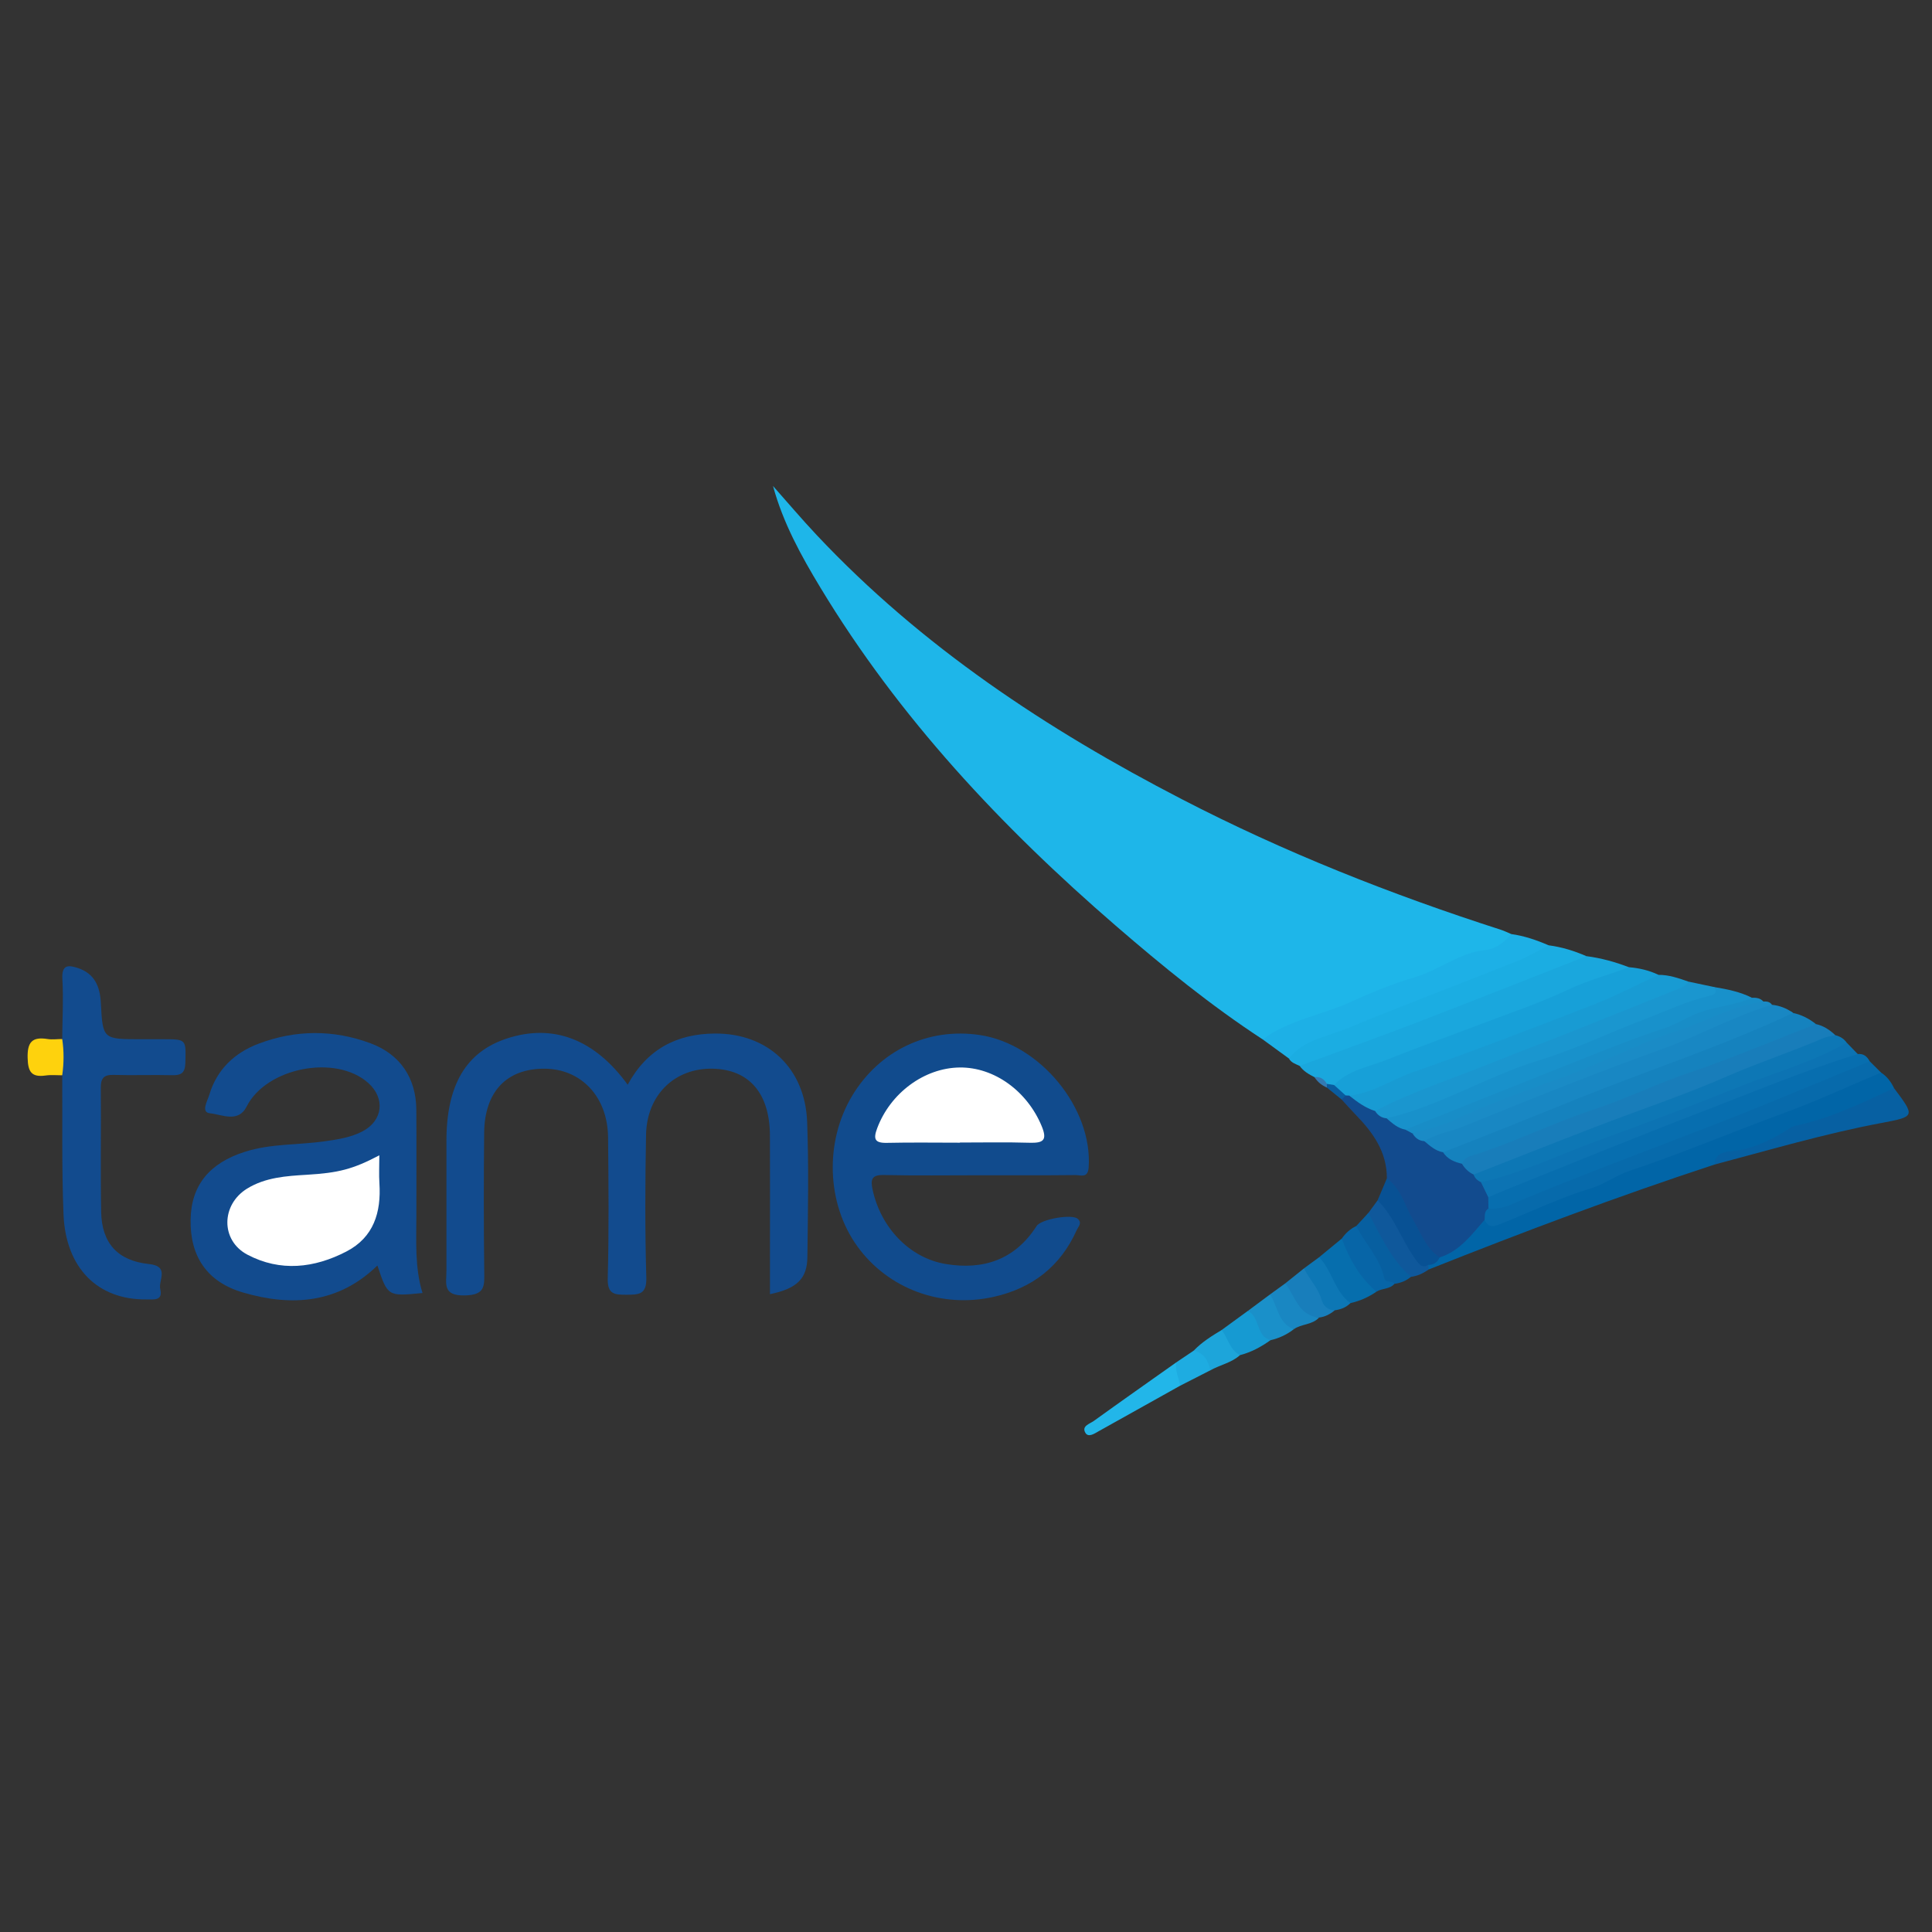 <svg xmlns="http://www.w3.org/2000/svg" version="1.1" id="Layer_1" x="0px" y="0px" width="70px" height="70px" viewBox="0 0 70 70" enable-background="new 0 0 70 70" xml:space="preserve"><rect x="0" y="0" width="70" height="70" fill="#333333" stroke="none"/><path fill="#1EB6E9" d="M45.749,37.659c-1.883-1.229-3.622-2.649-5.32-4.116   c-4.141-3.579-7.855-7.537-10.702-12.249c-0.698-1.155-1.352-2.337-1.719-3.685c0.528,0.595,1.042,1.203,1.587,1.782   c3.794,4.034,8.335,7.037,13.22,9.563c3.713,1.922,7.584,3.453,11.56,4.732c0.128,0.041,0.25,0.102,0.375,0.154   c0.018,0.607-0.537,0.594-0.875,0.711c-0.978,0.34-1.907,0.791-2.875,1.15c-1.437,0.534-2.842,1.15-4.311,1.595   C46.364,37.396,46.114,37.678,45.749,37.659z" clip-rule="evenodd" fill-rule="evenodd"/><path fill="#124B8E" d="M22.742,39.301c0.702-1.292,1.783-1.842,3.15-1.854   c1.917-0.016,3.276,1.247,3.352,3.195c0.062,1.631,0.029,3.268,0.009,4.901c-0.009,0.788-0.375,1.143-1.356,1.348   c0-0.409,0-0.804,0-1.196c0-1.521,0.006-3.041-0.001-4.562c-0.009-1.524-0.756-2.385-2.075-2.412   c-1.369-0.029-2.385,0.944-2.413,2.39c-0.033,1.724-0.041,3.45,0.009,5.173c0.018,0.621-0.262,0.625-0.72,0.627   c-0.445,0.002-0.692-0.021-0.677-0.6c0.045-1.701,0.029-3.403,0.012-5.105c-0.016-1.473-0.979-2.486-2.319-2.485   c-1.359,0.001-2.155,0.835-2.171,2.318c-0.017,1.679-0.017,3.358,0.003,5.038c0.007,0.52,0.034,0.844-0.705,0.859   c-0.821,0.018-0.664-0.439-0.665-0.893c-0.002-1.566,0-3.131,0-4.697c0-2.039,0.713-3.242,2.208-3.725   C20.039,37.086,21.539,37.643,22.742,39.301z" clip-rule="evenodd" fill-rule="evenodd"/><path fill="#114B8D" d="M35.496,42.582c-1.157,0-2.315,0.017-3.472-0.009   c-0.433-0.01-0.489,0.151-0.41,0.522c0.292,1.37,1.328,2.481,2.65,2.702c1.363,0.228,2.512-0.155,3.294-1.376   c0.161-0.252,1.269-0.441,1.485-0.265c0.183,0.149,0.021,0.292-0.033,0.416c-0.59,1.314-1.605,2.1-3.005,2.415   c-1.892,0.425-3.825-0.284-4.94-1.827c-1.117-1.545-1.194-3.79-0.187-5.462c0.987-1.639,2.749-2.477,4.622-2.197   c2.189,0.326,4.092,2.656,3.944,4.797c-0.028,0.406-0.292,0.274-0.478,0.277C37.811,42.588,36.653,42.582,35.496,42.582z" clip-rule="evenodd" fill-rule="evenodd"/><path fill="#124B8E" d="M15.308,46.848c-1.259,0.125-1.259,0.125-1.634-0.996   c-1.415,1.377-3.101,1.496-4.871,0.977c-1.311-0.385-1.922-1.316-1.897-2.65c0.024-1.237,0.684-2.041,1.971-2.449   c0.945-0.3,1.931-0.241,2.895-0.38c0.474-0.067,0.946-0.139,1.371-0.364c0.733-0.391,0.818-1.193,0.202-1.746   c-1.18-1.057-3.7-0.557-4.41,0.853c-0.304,0.604-0.903,0.285-1.327,0.243c-0.341-0.035-0.091-0.447-0.024-0.672   c0.273-0.914,0.913-1.518,1.777-1.846c1.341-0.509,2.712-0.52,4.06-0.019c1.078,0.399,1.653,1.256,1.663,2.407   c0.01,1.272,0.001,2.545,0.002,3.816C15.086,44.969,15.023,45.92,15.308,46.848z" clip-rule="evenodd" fill-rule="evenodd"/><path fill="#124B8E" d="M2.254,37.646C2.26,36.92,2.302,36.191,2.26,35.47   c-0.03-0.517,0.207-0.514,0.561-0.397c0.607,0.201,0.802,0.67,0.833,1.264c0.068,1.316,0.075,1.316,1.433,1.316   c0.272,0,0.544,0,0.816,0c0.856,0,0.834,0,0.813,0.854c-0.009,0.376-0.156,0.458-0.491,0.449c-0.703-0.017-1.407,0.01-2.109-0.01   c-0.357-0.011-0.468,0.122-0.464,0.474c0.015,1.496-0.015,2.994,0.013,4.491c0.021,1.124,0.594,1.769,1.732,1.887   c0.762,0.079,0.334,0.593,0.409,0.907c0.105,0.443-0.248,0.371-0.511,0.375c-1.754,0.017-2.916-1.136-2.994-3.085   c-0.067-1.676-0.035-3.356-0.046-5.034C1.986,38.522,2.011,38.084,2.254,37.646z" clip-rule="evenodd" fill-rule="evenodd"/><path fill="#0165A7" d="M62.124,42.193c-3.5,1.146-6.944,2.445-10.364,3.805   c-0.043-0.049-0.06-0.107-0.045-0.172c0.108-0.162,0.278-0.252,0.428-0.365c0.673-0.295,1.03-0.99,1.678-1.318   c0.534,0.156,1.002-0.133,1.42-0.34c0.672-0.33,1.392-0.511,2.064-0.801c2.116-0.912,4.286-1.688,6.427-2.535   c1.324-0.523,2.663-1.012,3.964-1.596c0.156-0.069,0.304-0.077,0.458-0.01c0.215,0.139,0.362,0.336,0.471,0.564   c-0.465,0.568-1.182,0.821-1.796,0.996c-1.203,0.342-2.298,0.92-3.468,1.32C62.946,41.885,62.454,41.82,62.124,42.193z" clip-rule="evenodd" fill-rule="evenodd"/><path fill="#124B8E" d="M53.793,44.193c-0.473,0.541-0.901,1.135-1.632,1.367   c-0.413,0.057-0.54-0.286-0.685-0.539c-0.433-0.762-0.87-1.523-1.228-2.326c0.007-0.959-0.504-1.664-1.134-2.311   c-0.172-0.178-0.336-0.363-0.504-0.546c-0.058-0.116,0.016-0.169,0.105-0.213c0.062-0.013,0.123-0.013,0.186-0.001   c0.344,0.122,0.643,0.328,0.948,0.52c0.141,0.101,0.278,0.203,0.433,0.282c0.226,0.121,0.434,0.271,0.656,0.396   c0.1,0.053,0.199,0.105,0.296,0.165c0.139,0.095,0.276,0.192,0.429,0.269c0.229,0.121,0.441,0.27,0.662,0.403   c0.208,0.159,0.437,0.283,0.666,0.407c0.172,0.119,0.312,0.271,0.462,0.415c0.106,0.106,0.214,0.212,0.311,0.328   c0.136,0.175,0.2,0.384,0.267,0.591c0.03,0.128,0.029,0.254-0.003,0.381C53.979,43.936,53.936,44.093,53.793,44.193z" clip-rule="evenodd" fill-rule="evenodd"/><path fill="#1AA7DD" d="M47.626,39.028c-0.204-0.104-0.401-0.216-0.537-0.409   c0.497-0.623,1.299-0.579,1.949-0.862c2.491-1.085,5.11-1.854,7.577-3.007c0.279-0.131,0.569-0.119,0.863-0.107   c0.529,0.069,1.04,0.208,1.537,0.4c-0.135,0.244-0.39,0.297-0.62,0.383c-2.035,0.768-4.033,1.629-6.066,2.398   c-1.312,0.498-2.625,0.994-3.925,1.525c-0.099,0.035-0.197,0.018-0.294-0.003C47.939,39.254,47.822,39.082,47.626,39.028z" clip-rule="evenodd" fill-rule="evenodd"/><path fill="#17A0D8" d="M48.337,39.312c0.515-0.549,1.27-0.657,1.909-0.914   c1.133-0.456,2.291-0.867,3.436-1.304c1.048-0.399,2.116-0.755,3.125-1.234c0.719-0.342,1.478-0.534,2.209-0.817   c0.374,0.033,0.734,0.113,1.074,0.278c-0.055,0.255-0.263,0.346-0.471,0.443c-1.721,0.807-3.526,1.399-5.279,2.122   c-1.546,0.639-3.169,1.067-4.681,1.787c-0.263,0.125-0.51,0.165-0.771,0.023c-0.044-0.002-0.087-0.002-0.131-0.006   C48.581,39.605,48.303,39.632,48.337,39.312z" clip-rule="evenodd" fill-rule="evenodd"/><path fill="#1DB0E6" d="M45.749,37.659c0.949-0.705,2.13-0.874,3.179-1.353   c0.755-0.346,1.548-0.67,2.331-0.898c0.895-0.264,1.624-0.901,2.587-0.992c0.316-0.029,0.672-0.271,0.903-0.574   c0.475,0.065,0.923,0.219,1.361,0.408c0.047,0.295-0.202,0.311-0.375,0.391c-1.705,0.785-3.467,1.433-5.216,2.112   c-1.286,0.501-2.572,1.003-3.82,1.598C46.383,38.119,46.066,37.891,45.749,37.659z" clip-rule="evenodd" fill-rule="evenodd"/><path fill="#189BD3" d="M48.888,39.697c0.848-0.089,1.547-0.587,2.33-0.859   c2.182-0.76,4.34-1.592,6.495-2.43c0.811-0.314,1.586-0.723,2.377-1.087c0.381-0.003,0.732,0.122,1.085,0.245   c0.037,0.381-0.291,0.401-0.515,0.507c-1.166,0.546-2.387,0.954-3.578,1.435c-2.196,0.889-4.415,1.721-6.613,2.606   c-0.205,0.082-0.402,0.22-0.646,0.14C49.468,40.143,49.174,39.924,48.888,39.697z" clip-rule="evenodd" fill-rule="evenodd"/><path fill="#187DBA" d="M53.391,42.556c-0.182-0.085-0.319-0.22-0.422-0.391   c-0.061-0.358,0.233-0.39,0.451-0.475c3.41-1.34,6.833-2.645,10.247-3.972c0.68-0.265,1.345-0.673,2.128-0.613   c0.275,0.059,0.499,0.21,0.701,0.4c-0.173,0.234-0.445,0.309-0.697,0.398c-1.944,0.689-3.832,1.521-5.764,2.246   c-1.801,0.676-3.567,1.444-5.399,2.04C54.226,42.324,53.914,42.807,53.391,42.556z" clip-rule="evenodd" fill-rule="evenodd"/><path fill="#1582BE" d="M65.795,37.105c-1.514,0.586-3.009,1.223-4.544,1.743   c-1.19,0.403-2.317,0.958-3.513,1.353c-1.515,0.501-2.951,1.225-4.482,1.693c-0.14,0.043-0.229,0.141-0.287,0.271   c-0.273-0.064-0.524-0.165-0.685-0.417c0.459-0.502,1.108-0.662,1.701-0.897c2.246-0.89,4.499-1.764,6.754-2.634   c1.286-0.495,2.59-0.945,3.846-1.518c0.114-0.053,0.255-0.117,0.38,0.002C65.275,36.766,65.548,36.908,65.795,37.105z" clip-rule="evenodd" fill-rule="evenodd"/><path fill="#1887C3" d="M64.965,36.701c-2.521,1.189-5.174,2.047-7.755,3.086   c-1.639,0.658-3.275,1.328-4.926,1.961c-0.277-0.048-0.473-0.232-0.678-0.402c-0.04-0.262,0.187-0.289,0.336-0.344   c3.432-1.273,6.806-2.698,10.246-3.947c0.566-0.206,1.026-0.684,1.68-0.663c0.111,0.005,0.225-0.039,0.333,0.013   C64.482,36.436,64.737,36.531,64.965,36.701z" clip-rule="evenodd" fill-rule="evenodd"/><path fill="#076AAB" d="M53.793,44.193c0.006-0.149-0.02-0.309,0.137-0.408   c0.977-0.528,2.048-0.832,3.067-1.262c2.19-0.921,4.437-1.703,6.634-2.615c1.208-0.502,2.444-0.949,3.653-1.46   c0.157-0.067,0.308-0.06,0.46,0.005c0.137,0.136,0.272,0.272,0.409,0.408c-1.16,0.488-2.304,1.021-3.484,1.453   c-1.881,0.688-3.725,1.473-5.626,2.107c-0.469,0.156-0.922,0.49-1.4,0.634c-1.114,0.337-2.154,0.841-3.228,1.271   C54.186,44.418,53.935,44.541,53.793,44.193z" clip-rule="evenodd" fill-rule="evenodd"/><path fill="#1BADE2" d="M46.699,38.351c0.54-0.681,1.386-0.792,2.116-1.093   c2.055-0.846,4.134-1.631,6.198-2.453c0.379-0.152,0.731-0.369,1.097-0.555c0.476,0.062,0.929,0.202,1.368,0.393   c-2.064,0.809-4.125,1.628-6.195,2.424c-1.392,0.534-2.796,1.035-4.195,1.553C46.945,38.549,46.783,38.507,46.699,38.351z" clip-rule="evenodd" fill-rule="evenodd"/><path fill="#076EAF" d="M67.744,38.453c-1.778,0.729-3.548,1.48-5.337,2.18   c-2.378,0.929-4.774,1.81-7.134,2.785c-0.407,0.169-0.85,0.424-1.344,0.367c-0.002-0.135-0.004-0.27-0.006-0.405   c0.378-0.512,0.981-0.637,1.52-0.841c3.535-1.342,7.025-2.803,10.576-4.104c0.409-0.149,0.807-0.446,1.288-0.245   C67.521,38.166,67.65,38.279,67.744,38.453z" clip-rule="evenodd" fill-rule="evenodd"/><path fill="#1891CB" d="M50.921,40.93c-0.278-0.051-0.479-0.233-0.681-0.41   c0.639-0.493,1.437-0.632,2.153-0.95c2.191-0.976,4.467-1.745,6.681-2.667c0.998-0.416,2.043-0.711,3.037-1.14   c0.471,0.079,0.937,0.172,1.367,0.388c-0.149,0.264-0.44,0.382-0.68,0.404c-1.179,0.111-2.146,0.781-3.222,1.161   c-2.406,0.853-4.749,1.872-7.148,2.743C51.936,40.639,51.523,41.1,50.921,40.93z" clip-rule="evenodd" fill-rule="evenodd"/><path fill="#0D77B5" d="M53.391,42.556c1.464-0.573,2.926-1.153,4.393-1.718   c1.61-0.621,3.253-1.168,4.832-1.858c1.13-0.493,2.301-0.871,3.43-1.361c0.14-0.062,0.3-0.076,0.451-0.112   c0.17,0.041,0.312,0.126,0.413,0.271c-0.137,0.326-0.428,0.457-0.73,0.562c-2.198,0.779-4.363,1.651-6.539,2.487   c-1.627,0.626-3.261,1.241-4.883,1.883c-0.343,0.136-0.702,0.374-1.1,0.122C53.53,42.776,53.438,42.688,53.391,42.556z" clip-rule="evenodd" fill-rule="evenodd"/><path fill="#1A96CF" d="M62.111,35.763c0.13,0.213-0.01,0.282-0.18,0.32   c-0.826,0.186-1.584,0.56-2.368,0.856c-1.273,0.482-2.507,1.086-3.805,1.48c-1.891,0.577-3.585,1.652-5.519,2.1   c-0.187-0.016-0.32-0.11-0.417-0.266c1.38-0.718,2.862-1.188,4.298-1.771c0.891-0.362,1.795-0.693,2.688-1.048   c1.29-0.513,2.574-1.037,3.863-1.551c0.189-0.076,0.393-0.121,0.502-0.318C61.486,35.632,61.799,35.697,62.111,35.763z" clip-rule="evenodd" fill-rule="evenodd"/><path fill="#0C73B3" d="M53.657,42.832c1.455-0.312,2.785-0.975,4.172-1.48   c1.738-0.634,3.473-1.287,5.188-1.977c1.299-0.521,2.666-0.894,3.893-1.598c0.133,0.139,0.266,0.275,0.398,0.412   c-1.929,0.597-3.791,1.379-5.674,2.102c-2.355,0.904-4.69,1.863-7.034,2.801c-0.228,0.09-0.45,0.191-0.676,0.288   C53.835,43.197,53.746,43.015,53.657,42.832z" clip-rule="evenodd" fill-rule="evenodd"/><path fill="#1A8BC6" d="M64.201,36.404c-1.386,0.413-2.649,1.129-4.011,1.617   c-2.406,0.865-4.782,1.82-7.15,2.785c-0.475,0.193-0.992,0.266-1.434,0.539c-0.194-0.01-0.328-0.113-0.425-0.275   c0.972-0.592,2.064-0.914,3.107-1.332c1.506-0.604,3.035-1.156,4.548-1.742c1.235-0.48,2.43-1.059,3.723-1.392   c0.441-0.114,0.822-0.465,1.329-0.317C64.009,36.281,64.125,36.291,64.201,36.404z" clip-rule="evenodd" fill-rule="evenodd"/><path fill="#0760A2" d="M62.124,42.193c-0.004-0.367,0.332-0.459,0.542-0.475   c0.768-0.06,1.422-0.371,2.057-0.76c0.097-0.059,0.189-0.139,0.294-0.162c1.277-0.262,2.438-0.829,3.607-1.371   c0.771,1.027,0.772,1.031-0.458,1.263C66.123,41.072,64.131,41.662,62.124,42.193z" clip-rule="evenodd" fill-rule="evenodd"/><path fill="#188DC7" d="M63.889,36.287c-1.151,0.154-2.15,0.762-3.24,1.108   c-1.338,0.426-2.585,1.116-3.916,1.597c-1.372,0.494-2.752,0.98-4.077,1.604c-0.464,0.218-0.98,0.319-1.474,0.474   c-0.087-0.047-0.174-0.094-0.261-0.141c1.995-0.799,3.988-1.602,5.987-2.393c1.107-0.438,2.21-0.895,3.341-1.26   c0.404-0.131,0.772-0.352,1.14-0.516c0.684-0.306,1.428-0.305,2.09-0.611C63.632,36.146,63.779,36.16,63.889,36.287z" clip-rule="evenodd" fill-rule="evenodd"/><path fill="#22B6E9" d="M42.759,50.207c-0.983,0.549-1.967,1.098-2.95,1.648   c-0.157,0.088-0.373,0.24-0.482,0.061c-0.15-0.249,0.159-0.328,0.303-0.432c0.99-0.714,1.989-1.415,2.985-2.12   C42.843,49.613,42.912,49.891,42.759,50.207z" clip-rule="evenodd" fill-rule="evenodd"/><path fill="#085194" d="M50.249,42.695c0.521,0.373,0.65,0.997,0.953,1.509   c0.283,0.479,0.467,1.024,0.959,1.356c-0.079,0.178-0.216,0.269-0.41,0.271c-0.313,0.364-0.498,0.038-0.621-0.162   c-0.437-0.708-0.925-1.391-1.217-2.179C50.025,43.225,50.137,42.961,50.249,42.695z" clip-rule="evenodd" fill-rule="evenodd"/><path fill="#066EAD" d="M47.794,45.552c0.273-0.226,0.547-0.45,0.82-0.675   c0.488,0.596,0.874,1.258,1.258,1.922c-0.288,0.2-0.603,0.339-0.945,0.416c-0.257,0.074-0.386-0.107-0.478-0.281   C48.21,46.483,47.824,46.1,47.794,45.552z" clip-rule="evenodd" fill-rule="evenodd"/><path fill="#0F589B" d="M49.913,43.49c0.629,0.625,0.888,1.49,1.408,2.188   c0.13,0.176,0.227,0.267,0.43,0.153c0.003,0.057,0.006,0.112,0.009,0.167c-0.194,0.137-0.402,0.236-0.641,0.264   c-0.207,0.065-0.354-0.046-0.464-0.189c-0.425-0.551-0.729-1.181-1.126-1.751c-0.075-0.108-0.053-0.259,0.048-0.372   C49.688,43.796,49.801,43.643,49.913,43.49z" clip-rule="evenodd" fill-rule="evenodd"/><path fill="#0765A7" d="M49.872,46.799c-0.61-0.516-0.985-1.186-1.258-1.922   c0.137-0.196,0.308-0.353,0.525-0.455c0.389,0.23,0.608,0.607,0.792,0.99c0.183,0.377,0.447,0.709,0.593,1.104   C50.353,46.715,50.075,46.672,49.872,46.799z" clip-rule="evenodd" fill-rule="evenodd"/><path fill="#FED20D" d="M2.254,37.646c0.066,0.438,0.063,0.876,0,1.314   c-0.202,0-0.408-0.021-0.606,0.008c-0.507,0.07-0.634-0.134-0.647-0.637c-0.014-0.57,0.161-0.773,0.715-0.686   C1.891,37.674,2.075,37.646,2.254,37.646z" clip-rule="evenodd" fill-rule="evenodd"/><path fill="#075FA0" d="M50.524,46.517c-0.085-0.14-0.329-0.013-0.373-0.218   c-0.157-0.725-0.693-1.242-1.012-1.877c0.146-0.157,0.291-0.315,0.438-0.473c0.448,0.813,0.819,1.68,1.542,2.312   C50.949,46.412,50.745,46.484,50.524,46.517z" clip-rule="evenodd" fill-rule="evenodd"/><path fill="#169AD2" d="M46.03,48.559c-0.338,0.242-0.698,0.436-1.104,0.541   c-0.615-0.019-0.616-0.48-0.663-0.912c0.316-0.23,0.633-0.462,0.949-0.692C45.766,47.635,45.763,48.201,46.03,48.559z" clip-rule="evenodd" fill-rule="evenodd"/><path fill="#187EBB" d="M46.565,46.501c0.228-0.182,0.455-0.364,0.682-0.546   c0.634,0.314,0.607,1.111,1.114,1.52c-0.167,0.139-0.351,0.238-0.569,0.262C47.075,47.744,46.703,47.371,46.565,46.501z" clip-rule="evenodd" fill-rule="evenodd"/><path fill="#0D77B5" d="M48.361,47.475c-0.265-0.003-0.42-0.173-0.483-0.393   c-0.123-0.43-0.446-0.737-0.631-1.127c0.183-0.134,0.365-0.27,0.547-0.403c0.478,0.485,0.558,1.242,1.133,1.663   C48.771,47.373,48.576,47.445,48.361,47.475z" clip-rule="evenodd" fill-rule="evenodd"/><path fill="#1A90C9" d="M46.03,48.559c-0.53-0.157-0.373-0.841-0.817-1.063   c0.268-0.198,0.535-0.397,0.802-0.596c0.491,0.282,0.476,0.908,0.859,1.263C46.622,48.357,46.341,48.488,46.03,48.559z" clip-rule="evenodd" fill-rule="evenodd"/><path fill="#1987C2" d="M46.874,48.162c-0.571-0.227-0.578-0.838-0.859-1.263   c0.184-0.134,0.367-0.265,0.551-0.398c0.362,0.458,0.474,1.165,1.227,1.235C47.547,48.01,47.152,47.961,46.874,48.162z" clip-rule="evenodd" fill-rule="evenodd"/><path fill="#1DA5DA" d="M44.264,48.188c0.23,0.297,0.29,0.719,0.663,0.912   c-0.31,0.279-0.725,0.352-1.076,0.551c-0.357-0.104-0.38-0.494-0.604-0.711C43.542,48.629,43.902,48.406,44.264,48.188z" clip-rule="evenodd" fill-rule="evenodd"/><path fill="#1EACE1" d="M43.247,48.939c0.386,0.08,0.529,0.365,0.604,0.711   c-0.364,0.186-0.728,0.37-1.092,0.557c-0.05-0.281-0.188-0.547-0.145-0.843C42.825,49.223,43.036,49.08,43.247,48.939z" clip-rule="evenodd" fill-rule="evenodd"/><path fill="#095C9F" d="M48.337,39.312c0.14,0.126,0.28,0.252,0.42,0.379   c-0.049,0.049-0.098,0.099-0.146,0.147c-0.18-0.144-0.358-0.29-0.537-0.435c-0.041-0.029-0.054-0.059-0.041-0.089   s0.025-0.044,0.039-0.044C48.16,39.284,48.249,39.299,48.337,39.312z" clip-rule="evenodd" fill-rule="evenodd"/><path fill="#337AB3" d="M48.072,39.271c0.005,0.044,0.005,0.088,0.002,0.133   c-0.186-0.082-0.338-0.203-0.448-0.376C47.833,39.002,47.978,39.092,48.072,39.271z" clip-rule="evenodd" fill-rule="evenodd"/><path fill="#FFFFFF" d="M34.781,41.402c-0.885,0-1.77-0.014-2.654,0.006   c-0.44,0.008-0.488-0.146-0.346-0.527c0.473-1.271,1.701-2.189,2.99-2.204c1.258-0.014,2.448,0.862,2.97,2.122   c0.219,0.526,0.048,0.619-0.443,0.605c-0.838-0.025-1.678-0.008-2.517-0.008C34.781,41.398,34.781,41.4,34.781,41.402z" clip-rule="evenodd" fill-rule="evenodd"/><path fill="#FFFFFF" d="M13.744,41.859c0,0.386-0.018,0.701,0.003,1.016   c0.068,1.053-0.209,1.958-1.196,2.469c-1.164,0.604-2.394,0.744-3.587,0.115c-0.976-0.516-0.957-1.811-0.009-2.395   c0.661-0.406,1.414-0.455,2.161-0.5C12.254,42.496,12.78,42.367,13.744,41.859z" clip-rule="evenodd" fill-rule="evenodd"/></svg>